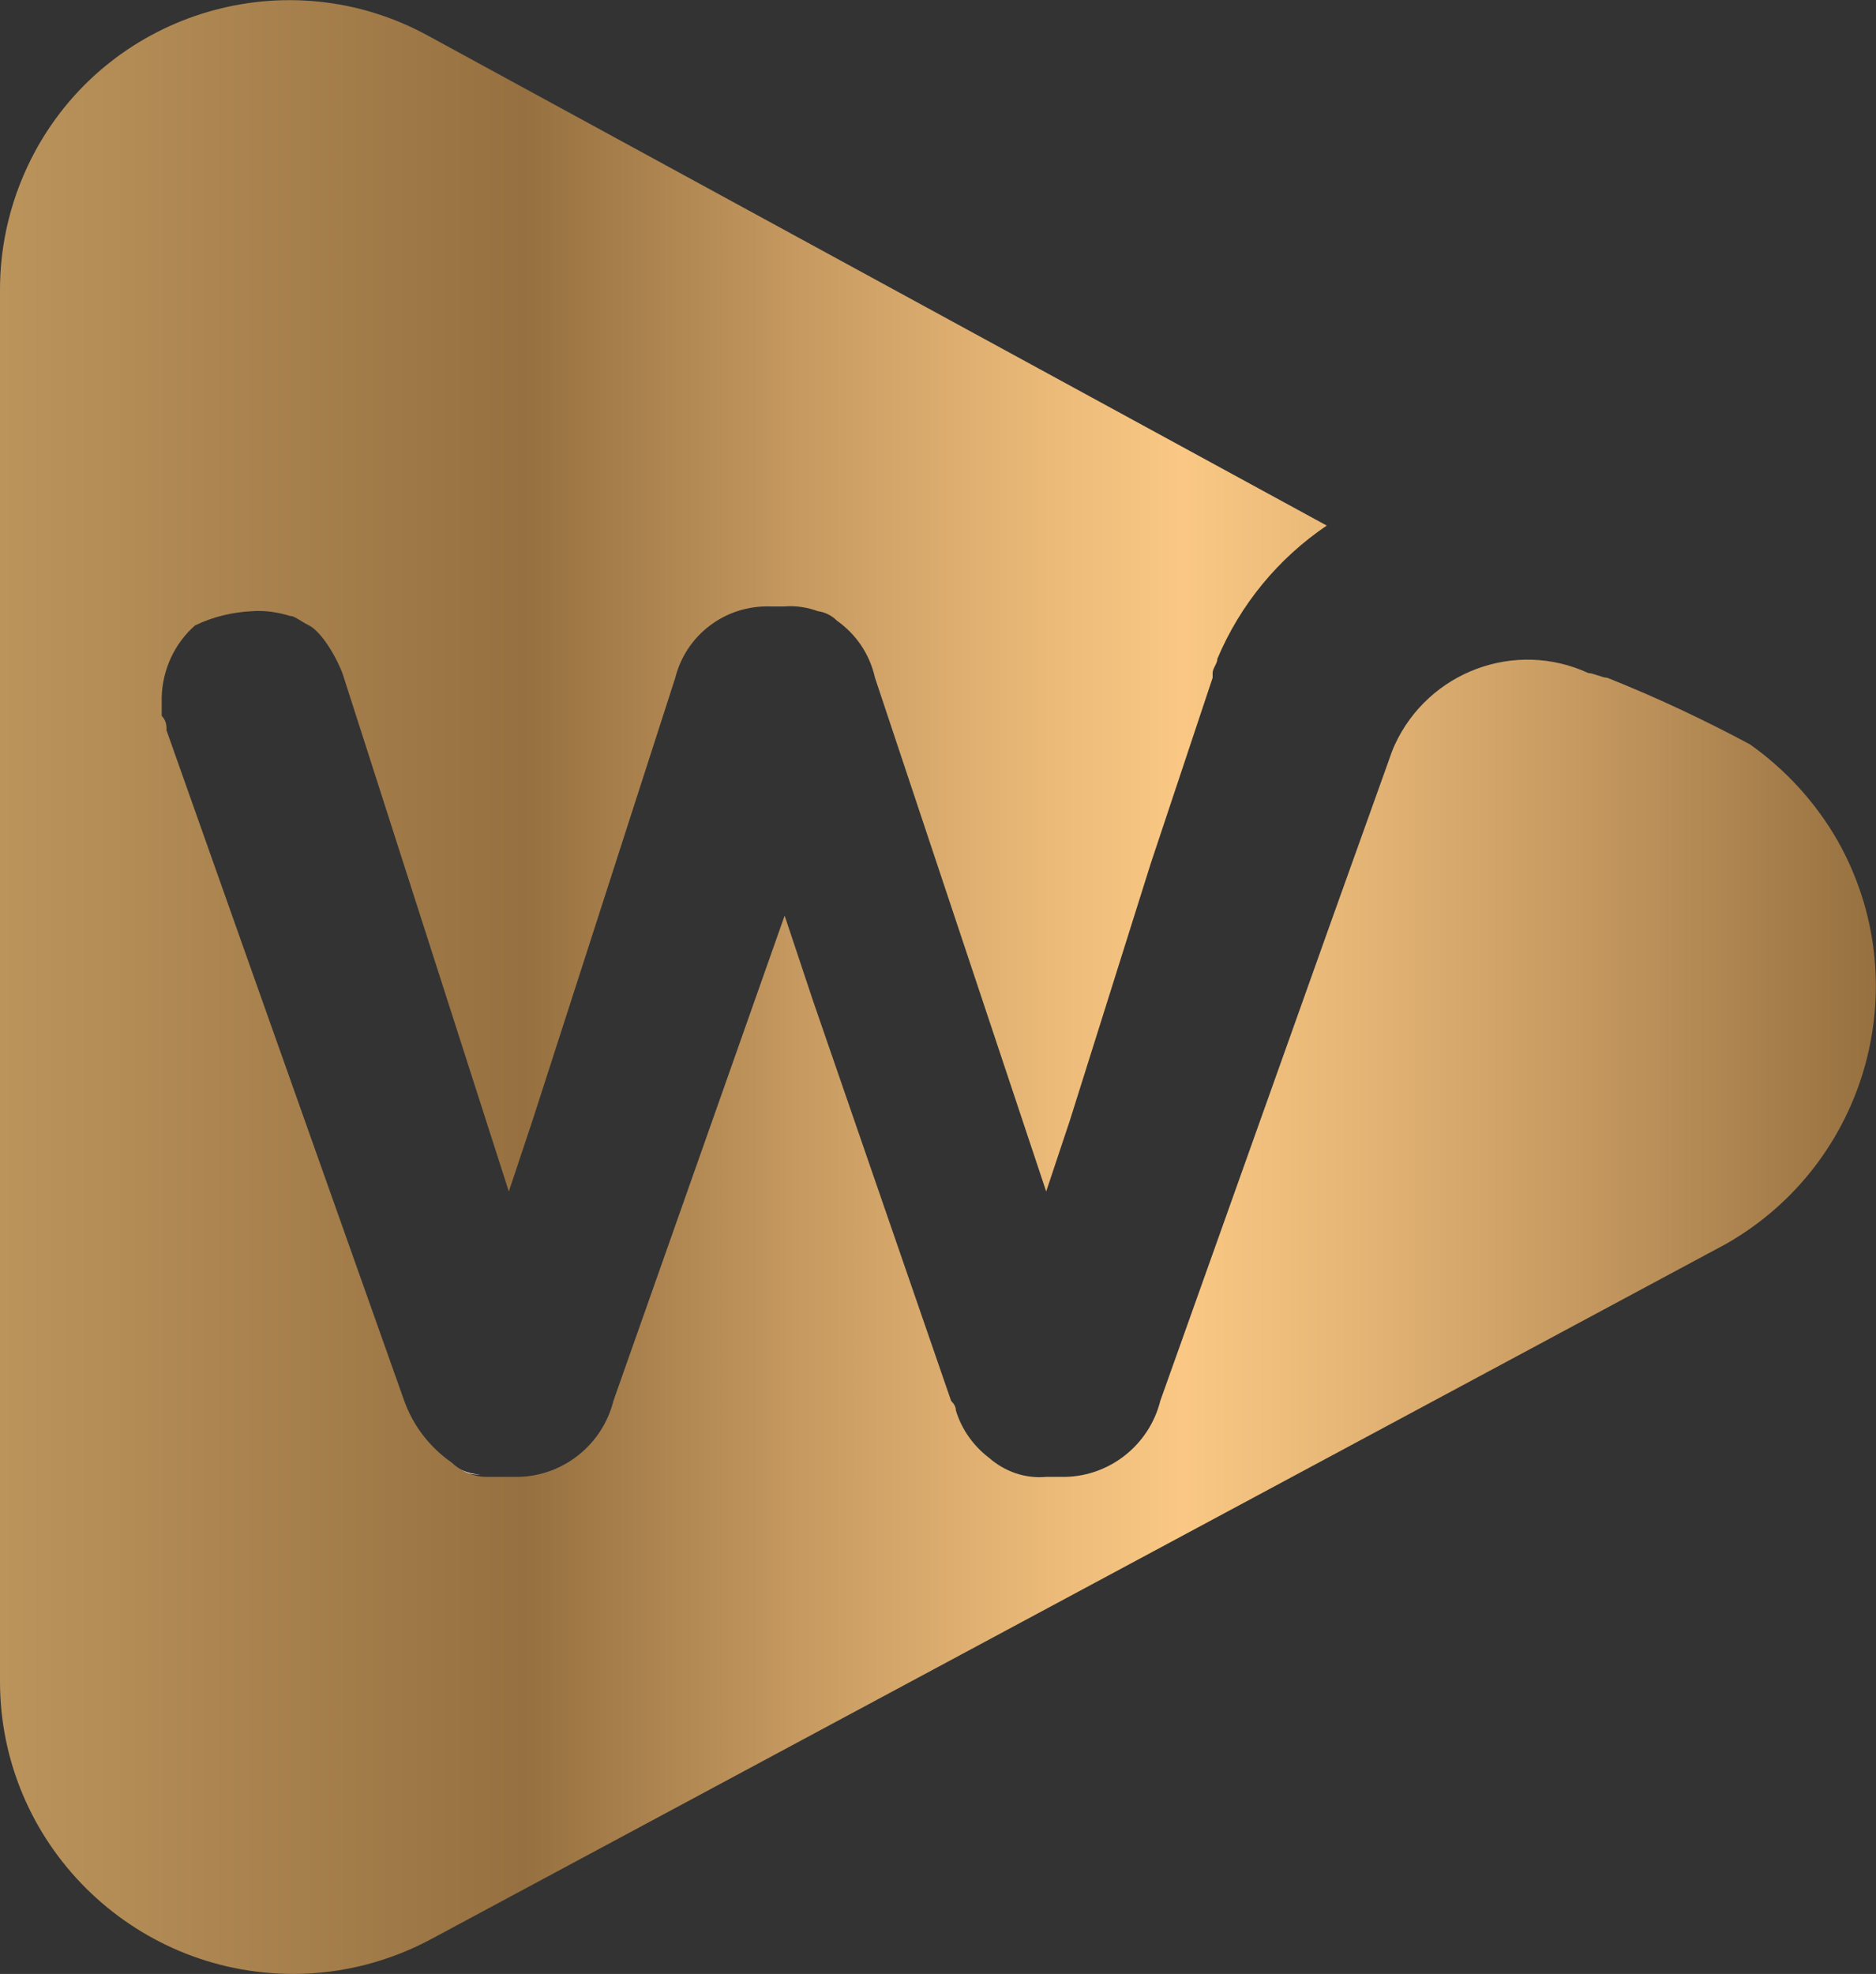 <?xml version="1.0" encoding="UTF-8"?>
<svg id="Layer_1" data-name="Layer 1" xmlns="http://www.w3.org/2000/svg" xmlns:xlink="http://www.w3.org/1999/xlink" viewBox="0 0 39.45 41.5">
  <rect x="0" y="0" width="39.45" height="41.5" fill="#333333" stroke="none"/>
  <defs>
    <style>
      .cls-1 {
        fill: #fff;
      }

      .cls-1, .cls-2 {
        stroke-width: 0px;
      }

      .cls-2 {
        fill: url(#_Áåçûìÿííûé_ãðàäèåíò_31);
      }
    </style>
    <linearGradient id="_Áåçûìÿííûé_ãðàäèåíò_31" data-name="Áåçûìÿííûé ãðàäèåíò 31" x1="0" y1="20.75" x2="39.45" y2="20.75" gradientUnits="userSpaceOnUse">
      <stop offset="0" stop-color="#bb945c"/>
      <stop offset=".28" stop-color="#967040"/>
      <stop offset=".42" stop-color="#c4985f"/>
      <stop offset=".56" stop-color="#ebba79"/>
      <stop offset=".63" stop-color="#fac884"/>
      <stop offset=".71" stop-color="#e8b878"/>
      <stop offset=".88" stop-color="#bb9059"/>
      <stop offset="1" stop-color="#967040"/>
    </linearGradient>
  </defs>
  <path class="cls-1" d="M10.1,31c-.26-.01-.51-.12-.7-.3.18.2.43.31.7.3ZM6,12.85c-.26-.09-.53-.12-.8-.1-.46.02-.91.16-1.3.4.39-.25.84-.39,1.3-.4.27-.03.55,0,.8.1ZM3.4,15.35l1.7,4.8-1.7-4.8Z"/>
  <path class="cls-2" d="M36.8,15.65c-.97-.52-1.97-.99-3-1.4-.1,0-.3-.1-.4-.1-1.54-.71-3.36-.03-4.07,1.51-.05.11-.09.22-.13.34l-1.2,3.35-3.6,10.1c-.23.92-1.05,1.58-2,1.6h-.4c-.44.04-.87-.11-1.2-.4-.33-.25-.58-.6-.7-1q0-.1-.1-.2l-2.9-8.4-.6-1.8-3.6,10.2c-.23.92-1.05,1.58-2,1.6h-.7c-.26-.01-.51-.12-.7-.3-.46-.32-.81-.77-1-1.3l-3.3-9.3-1.7-4.8c.01-.11-.02-.22-.1-.3v-.4c.02-.58.27-1.12.7-1.5.37-.18.78-.28,1.2-.3.27-.02.54.02.8.1.1,0,.2.1.4.2s.5.5.7,1l3.5,10.9.5-1.5,3-9.3c.23-.91,1.06-1.53,2-1.5h.3c.24-.02.48.02.7.1.15.02.29.09.4.2.41.29.69.71.8,1.2l3.6,10.8.5-1.5,1.7-5.4,1.3-3.9v-.1c0-.1.1-.2.1-.3.48-1.14,1.28-2.11,2.3-2.8L9,.75C6.06-.86,2.36.22.75,3.16.25,4.08-.01,5.1,0,6.15v29.2c0,3.4,2.77,6.15,6.17,6.15,1.02,0,2.03-.26,2.93-.75l27.2-14.6c2.98-1.7,4.03-5.49,2.34-8.48-.46-.8-1.09-1.49-1.84-2.02Z"/>
</svg>
